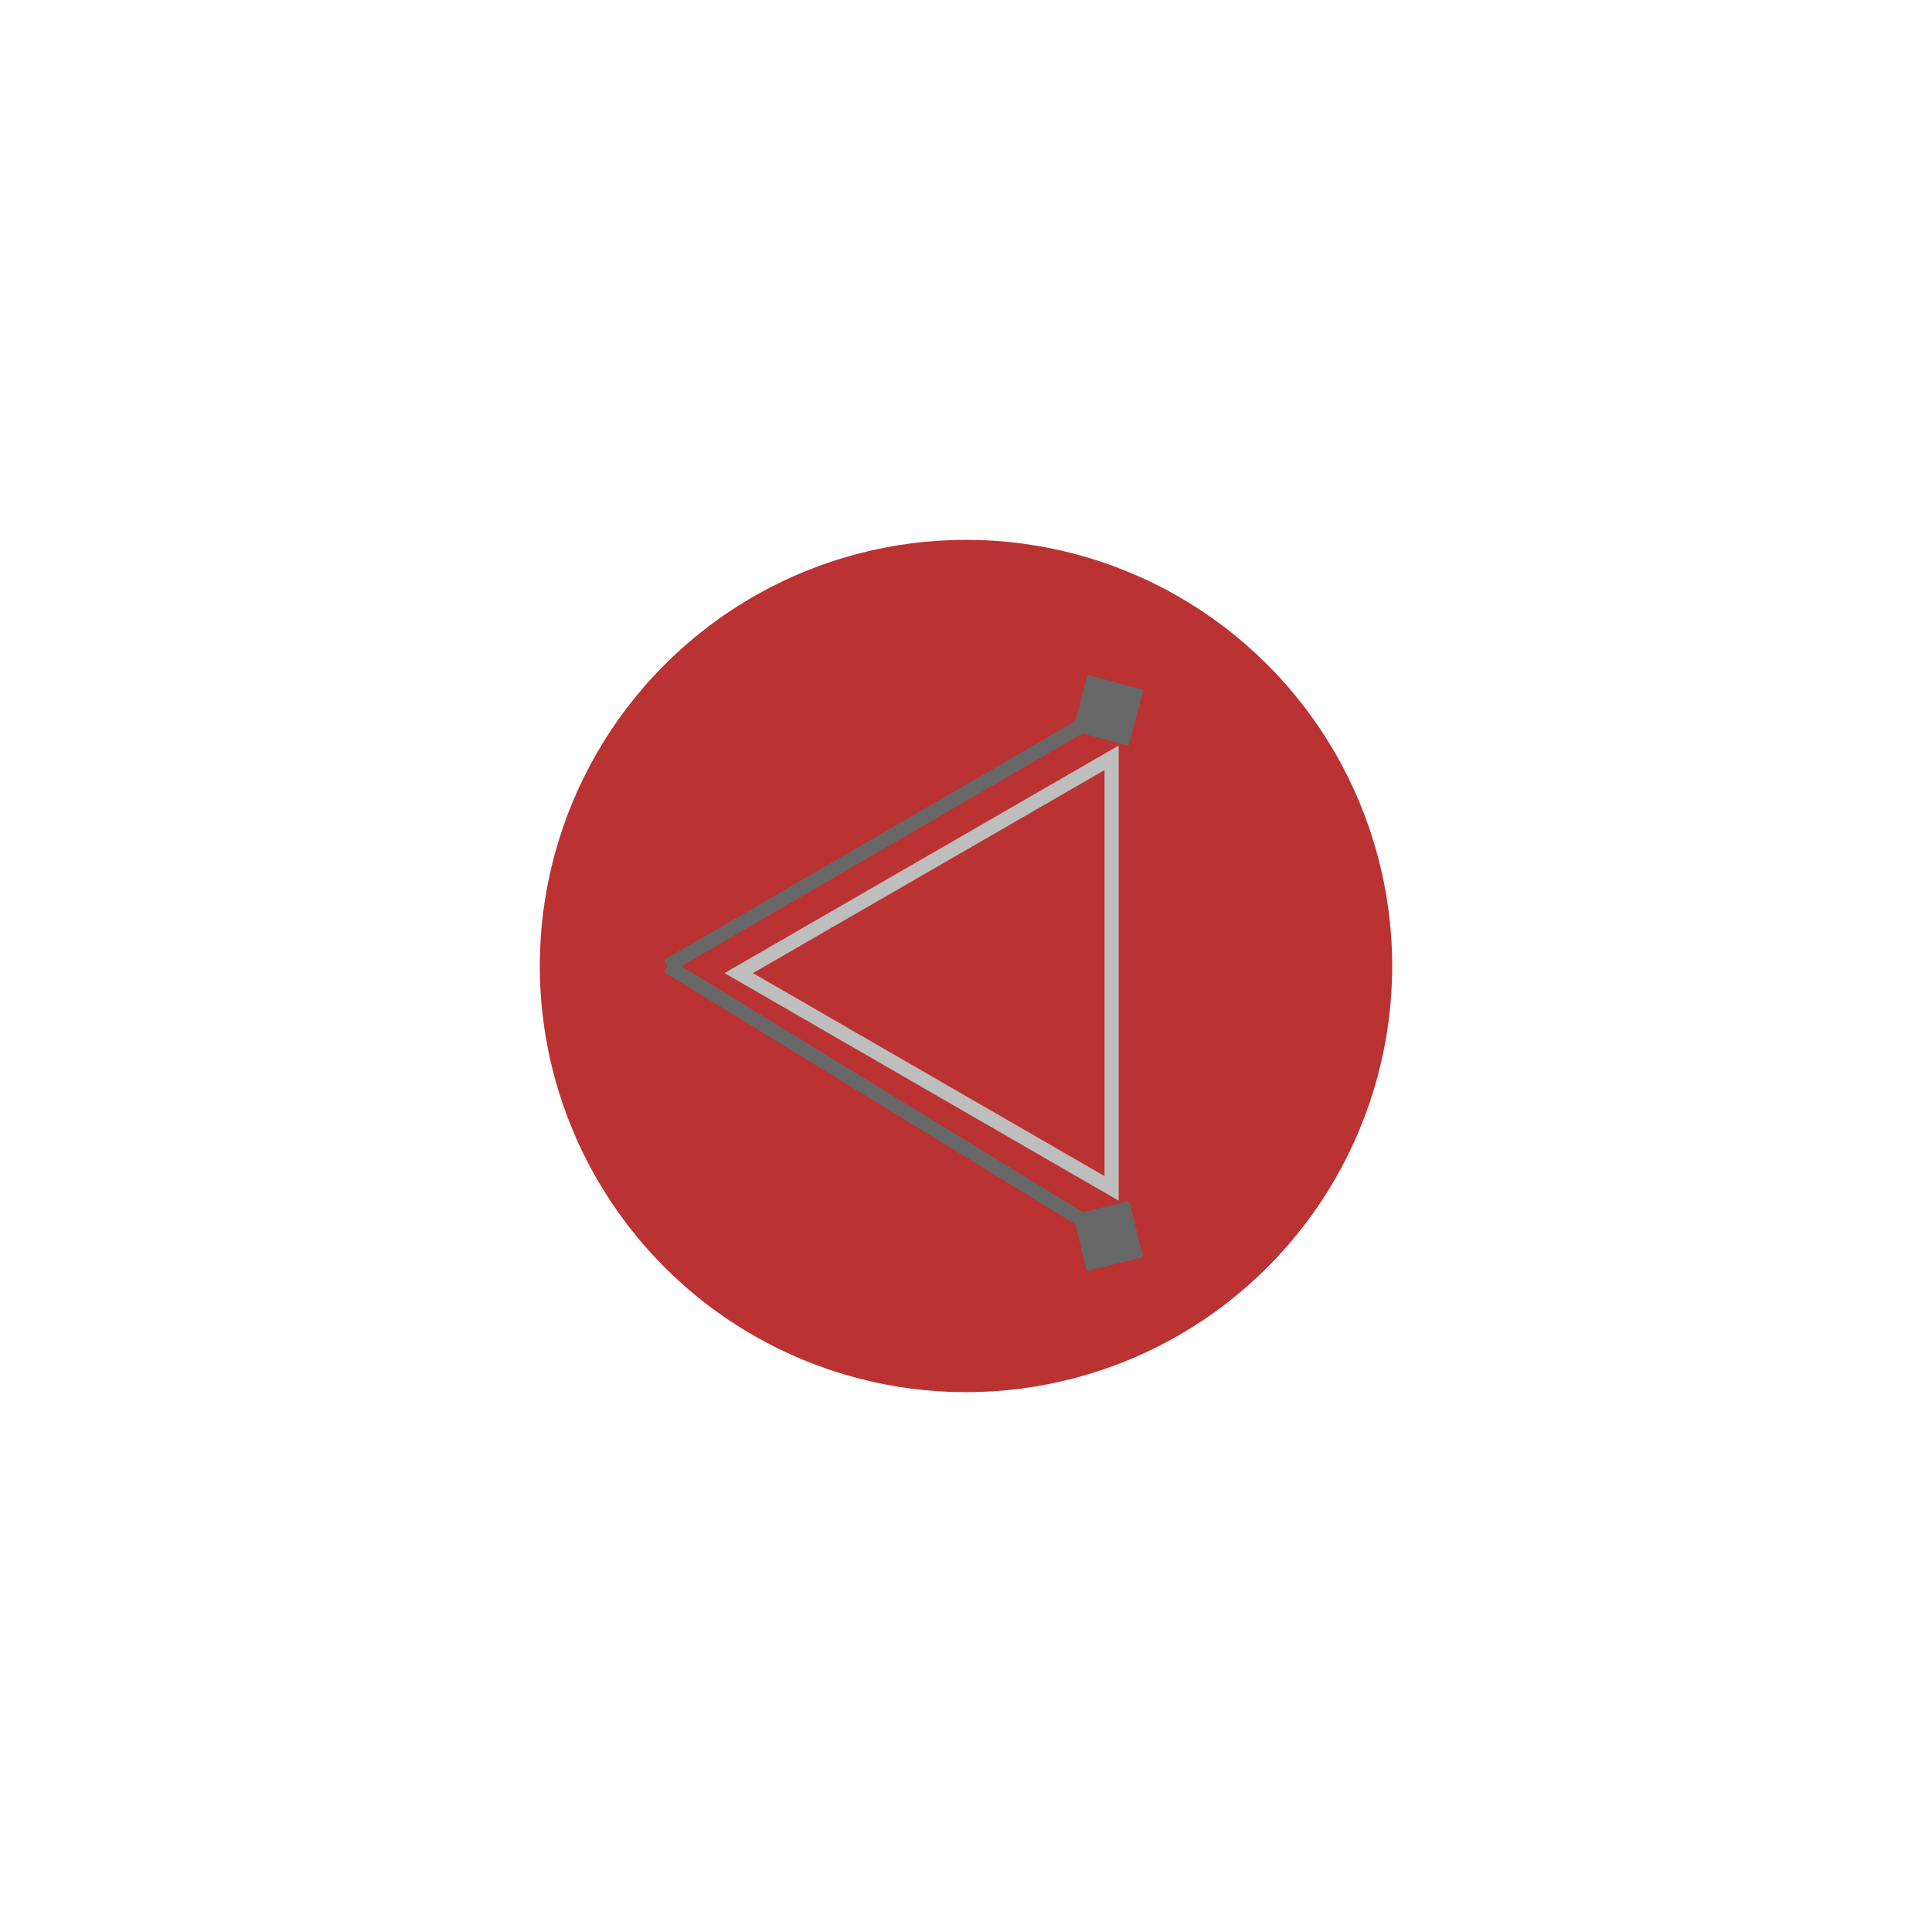 <svg width="136" height="136" viewBox="0 0 136 136" fill="none" xmlns="http://www.w3.org/2000/svg">
<g filter="url(#filter0_d_171_1572)">
<circle r="30" transform="matrix(-1 0 0 1 68 64)" fill="#BB3232"/>
<path d="M78.25 49.345L52 64.5L78.25 79.655L78.25 49.345Z" stroke="#BEBEBE"/>
<path d="M80.461 84.508L76.492 85.461L75.539 81.492L79.508 80.539L80.461 84.508ZM77.739 83.426L46.739 64.426L47.261 63.574L78.261 82.574L77.739 83.426Z" fill="#676767"/>
<path d="M80.496 44.55L79.45 48.496L75.504 47.45L76.55 43.504L80.496 44.55ZM78.251 46.432L47.251 64.432L46.749 63.568L77.749 45.568L78.251 46.432Z" fill="#676767"/>
</g>
<defs>
<filter id="filter0_d_171_1572" x="0" y="0" width="136" height="136" filterUnits="userSpaceOnUse" color-interpolation-filters="sRGB">
<feFlood flood-opacity="0" result="BackgroundImageFix"/>
<feColorMatrix in="SourceAlpha" type="matrix" values="0 0 0 0 0 0 0 0 0 0 0 0 0 0 0 0 0 0 127 0" result="hardAlpha"/>
<feOffset dy="4"/>
<feGaussianBlur stdDeviation="19"/>
<feComposite in2="hardAlpha" operator="out"/>
<feColorMatrix type="matrix" values="0 0 0 0 0 0 0 0 0 0 0 0 0 0 0 0 0 0 0.25 0"/>
<feBlend mode="normal" in2="BackgroundImageFix" result="effect1_dropShadow_171_1572"/>
<feBlend mode="normal" in="SourceGraphic" in2="effect1_dropShadow_171_1572" result="shape"/>
</filter>
</defs>
</svg>
